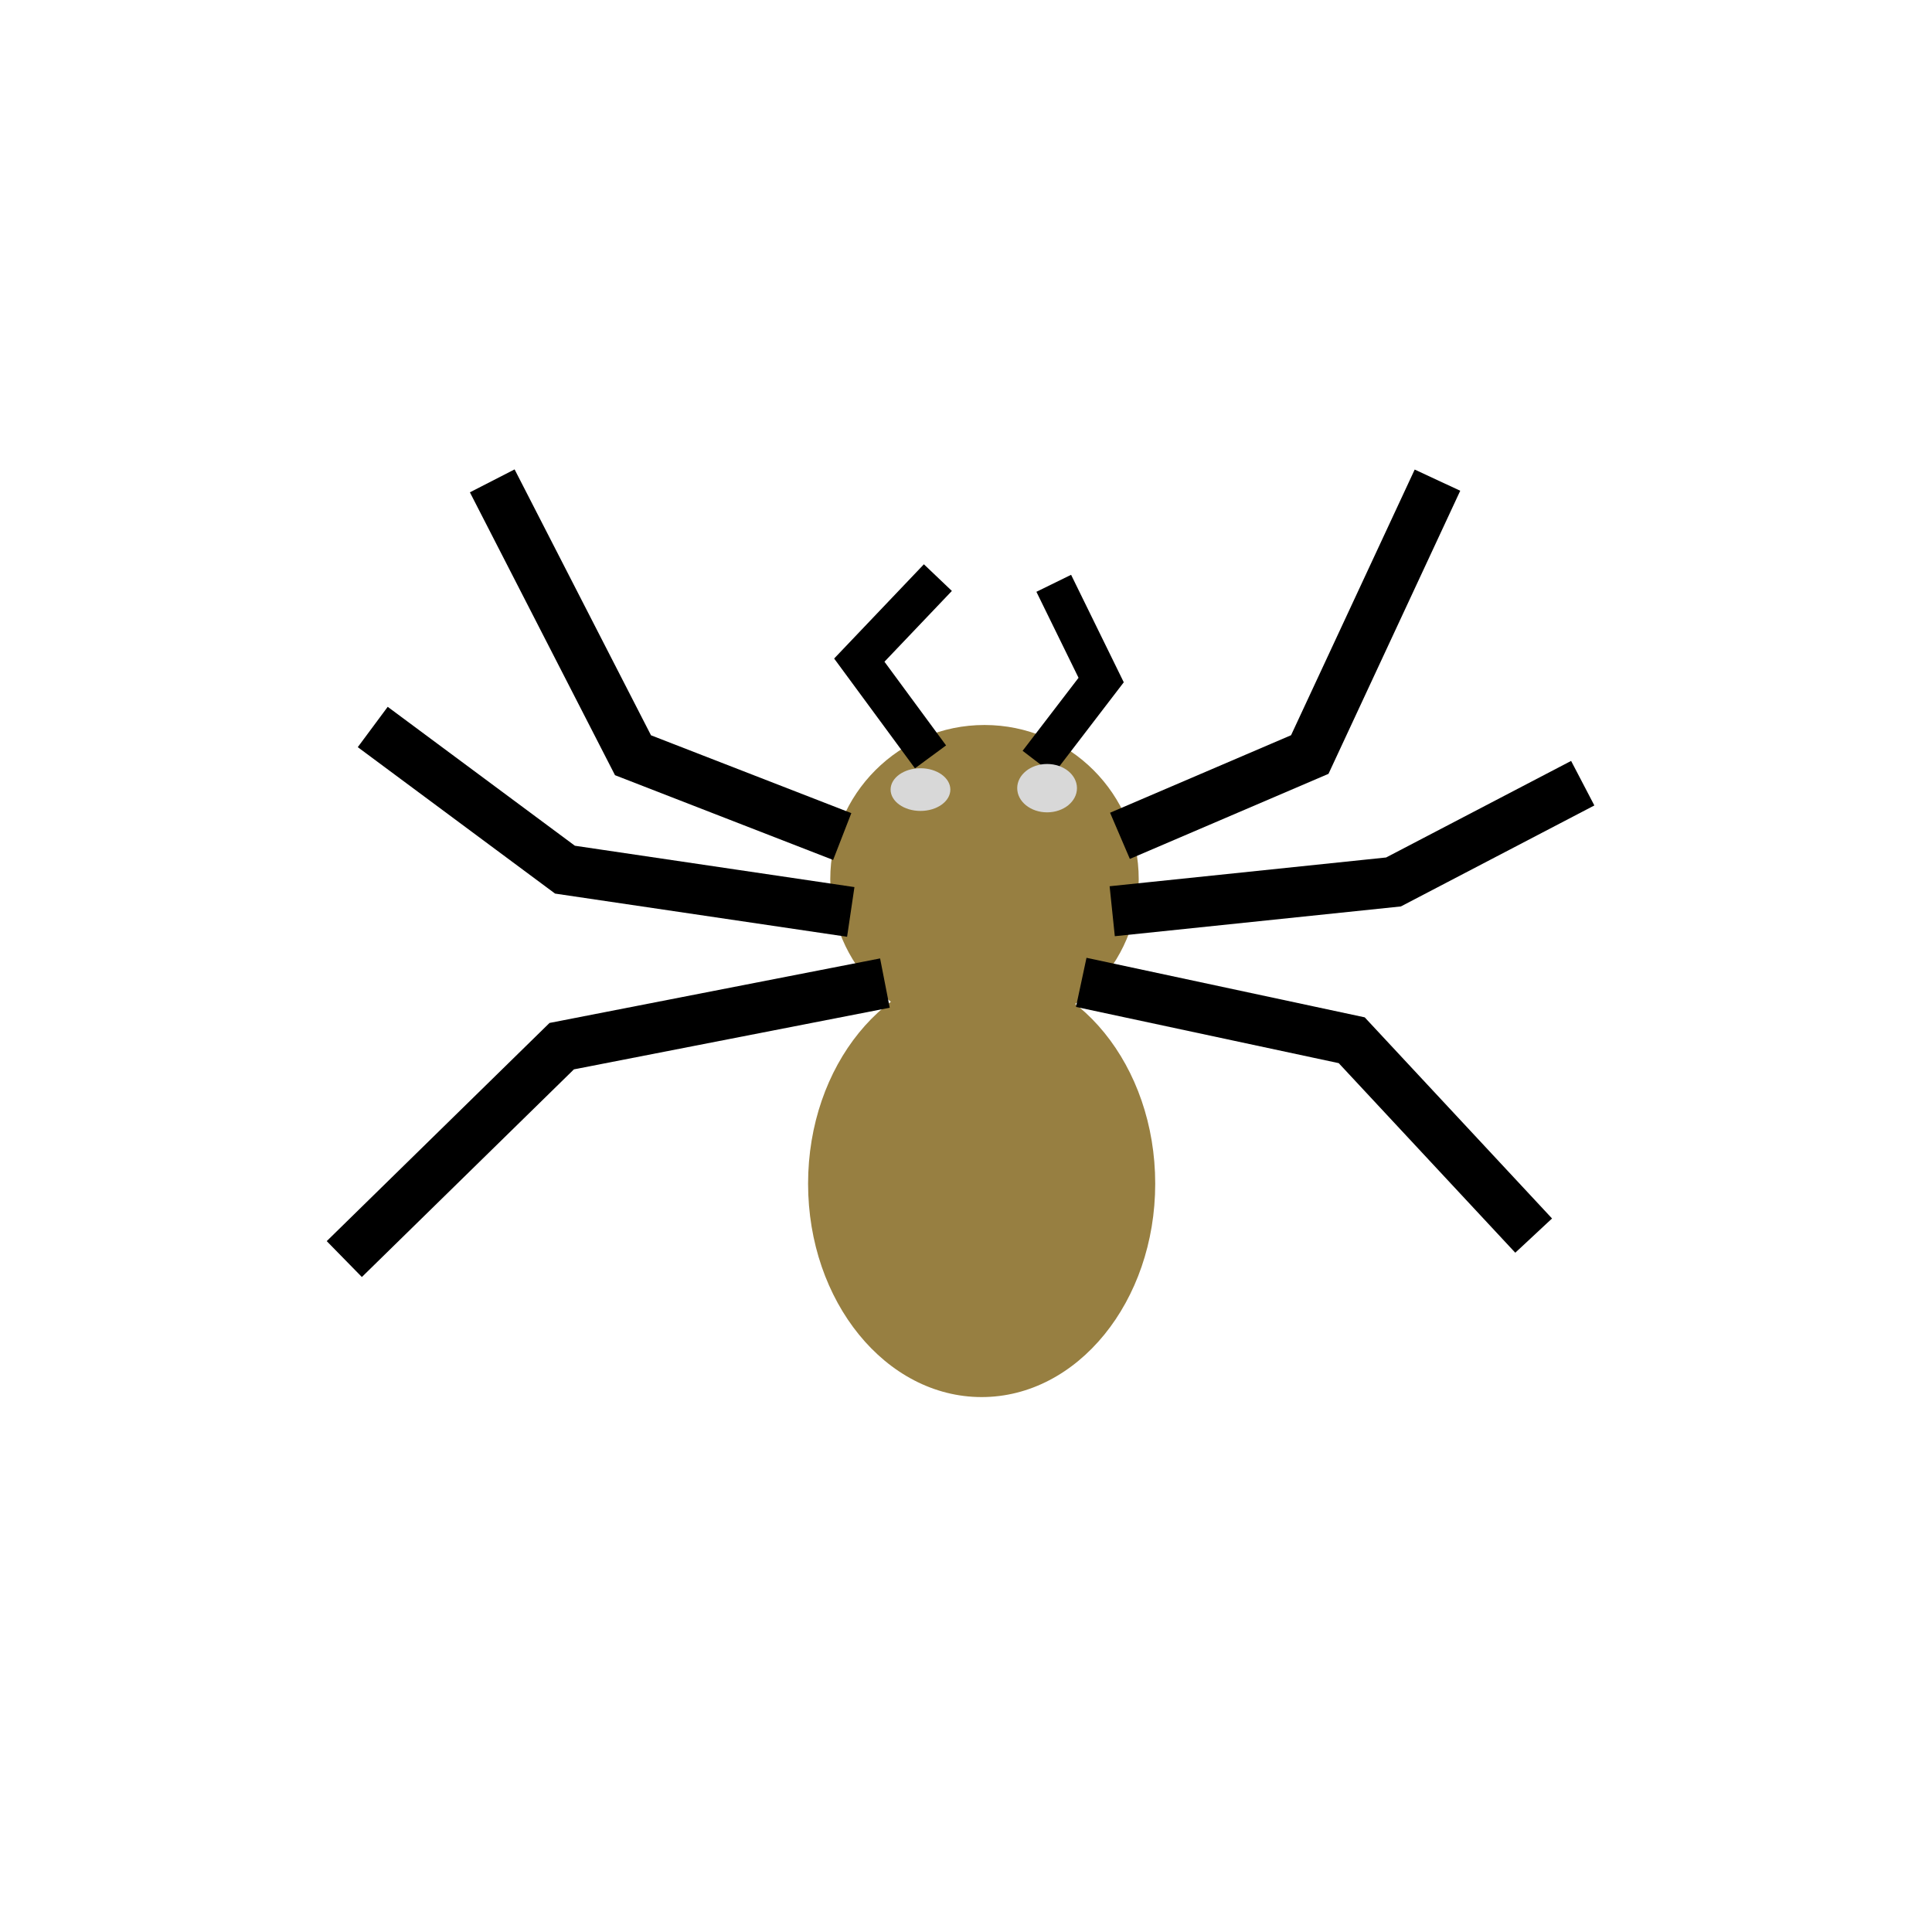 <?xml version="1.0" encoding="utf-8"?>
<svg viewBox="0 0 500 500" xmlns="http://www.w3.org/2000/svg">
  <circle style="fill: rgb(151, 127, 65);" cx="254.787" cy="227.541" r="39.914"/>
  <ellipse style="fill: rgb(151, 127, 65);" cx="254.05" cy="306.333" rx="44.919" ry="55.228"/>
  <path style="stroke: rgb(0, 0, 0); fill: none; stroke-width: 13px;" d="M 217.968 216.495 L 163.82 195.456 L 127.393 124.447"/>
  <path style="stroke: rgb(0, 0, 0); fill: none; stroke-width: 13px;" d="M 220.177 236.009 L 146.219 225.069 L 96.465 188.144"/>
  <path style="stroke: rgb(0, 0, 0); fill: none; stroke-width: 13px;" d="M 229.014 254.419 L 145.37 270.745 L 89.103 325.846"/>
  <path style="stroke: rgb(0, 0, 0); fill: none; stroke-width: 13px;" d="M 372.016 124.263 L 322.892 145.302 L 289.845 216.311" transform="matrix(-1, 0, 0, -1, 661.861, 340.574)"/>
  <path style="stroke: rgb(0, 0, 0); fill: none; stroke-width: 13px;" d="M 409.61 202.687 L 336.814 210.261 L 287.841 235.825" transform="matrix(-1, 0, 0, -1, 697.451, 438.512)"/>
  <path style="stroke: rgb(0, 0, 0); fill: none; stroke-width: 13px;" d="M 396.909 319.771 L 326.911 304.792 L 279.824 254.235" transform="matrix(-1, 0, 0, -1, 676.733, 574.006)"/>
  <path style="stroke: rgb(0, 0, 0); fill: none; stroke-width: 10px;" d="M 240.816 195.877 L 222.387 170.84 L 242.723 149.485"/>
  <path style="stroke: rgb(0, 0, 0); fill: none; stroke-width: 10px;" d="M 268.621 197.349 L 284.978 175.994 L 272.71 150.958"/>
  <ellipse style="fill: rgb(216, 216, 216);" cx="238.218" cy="204.345" rx="7.732" ry="5.523"/>
  <ellipse style="fill: rgb(216, 216, 216);" cx="270.987" cy="203.976" rx="7.732" ry="6.259"/>
</svg>